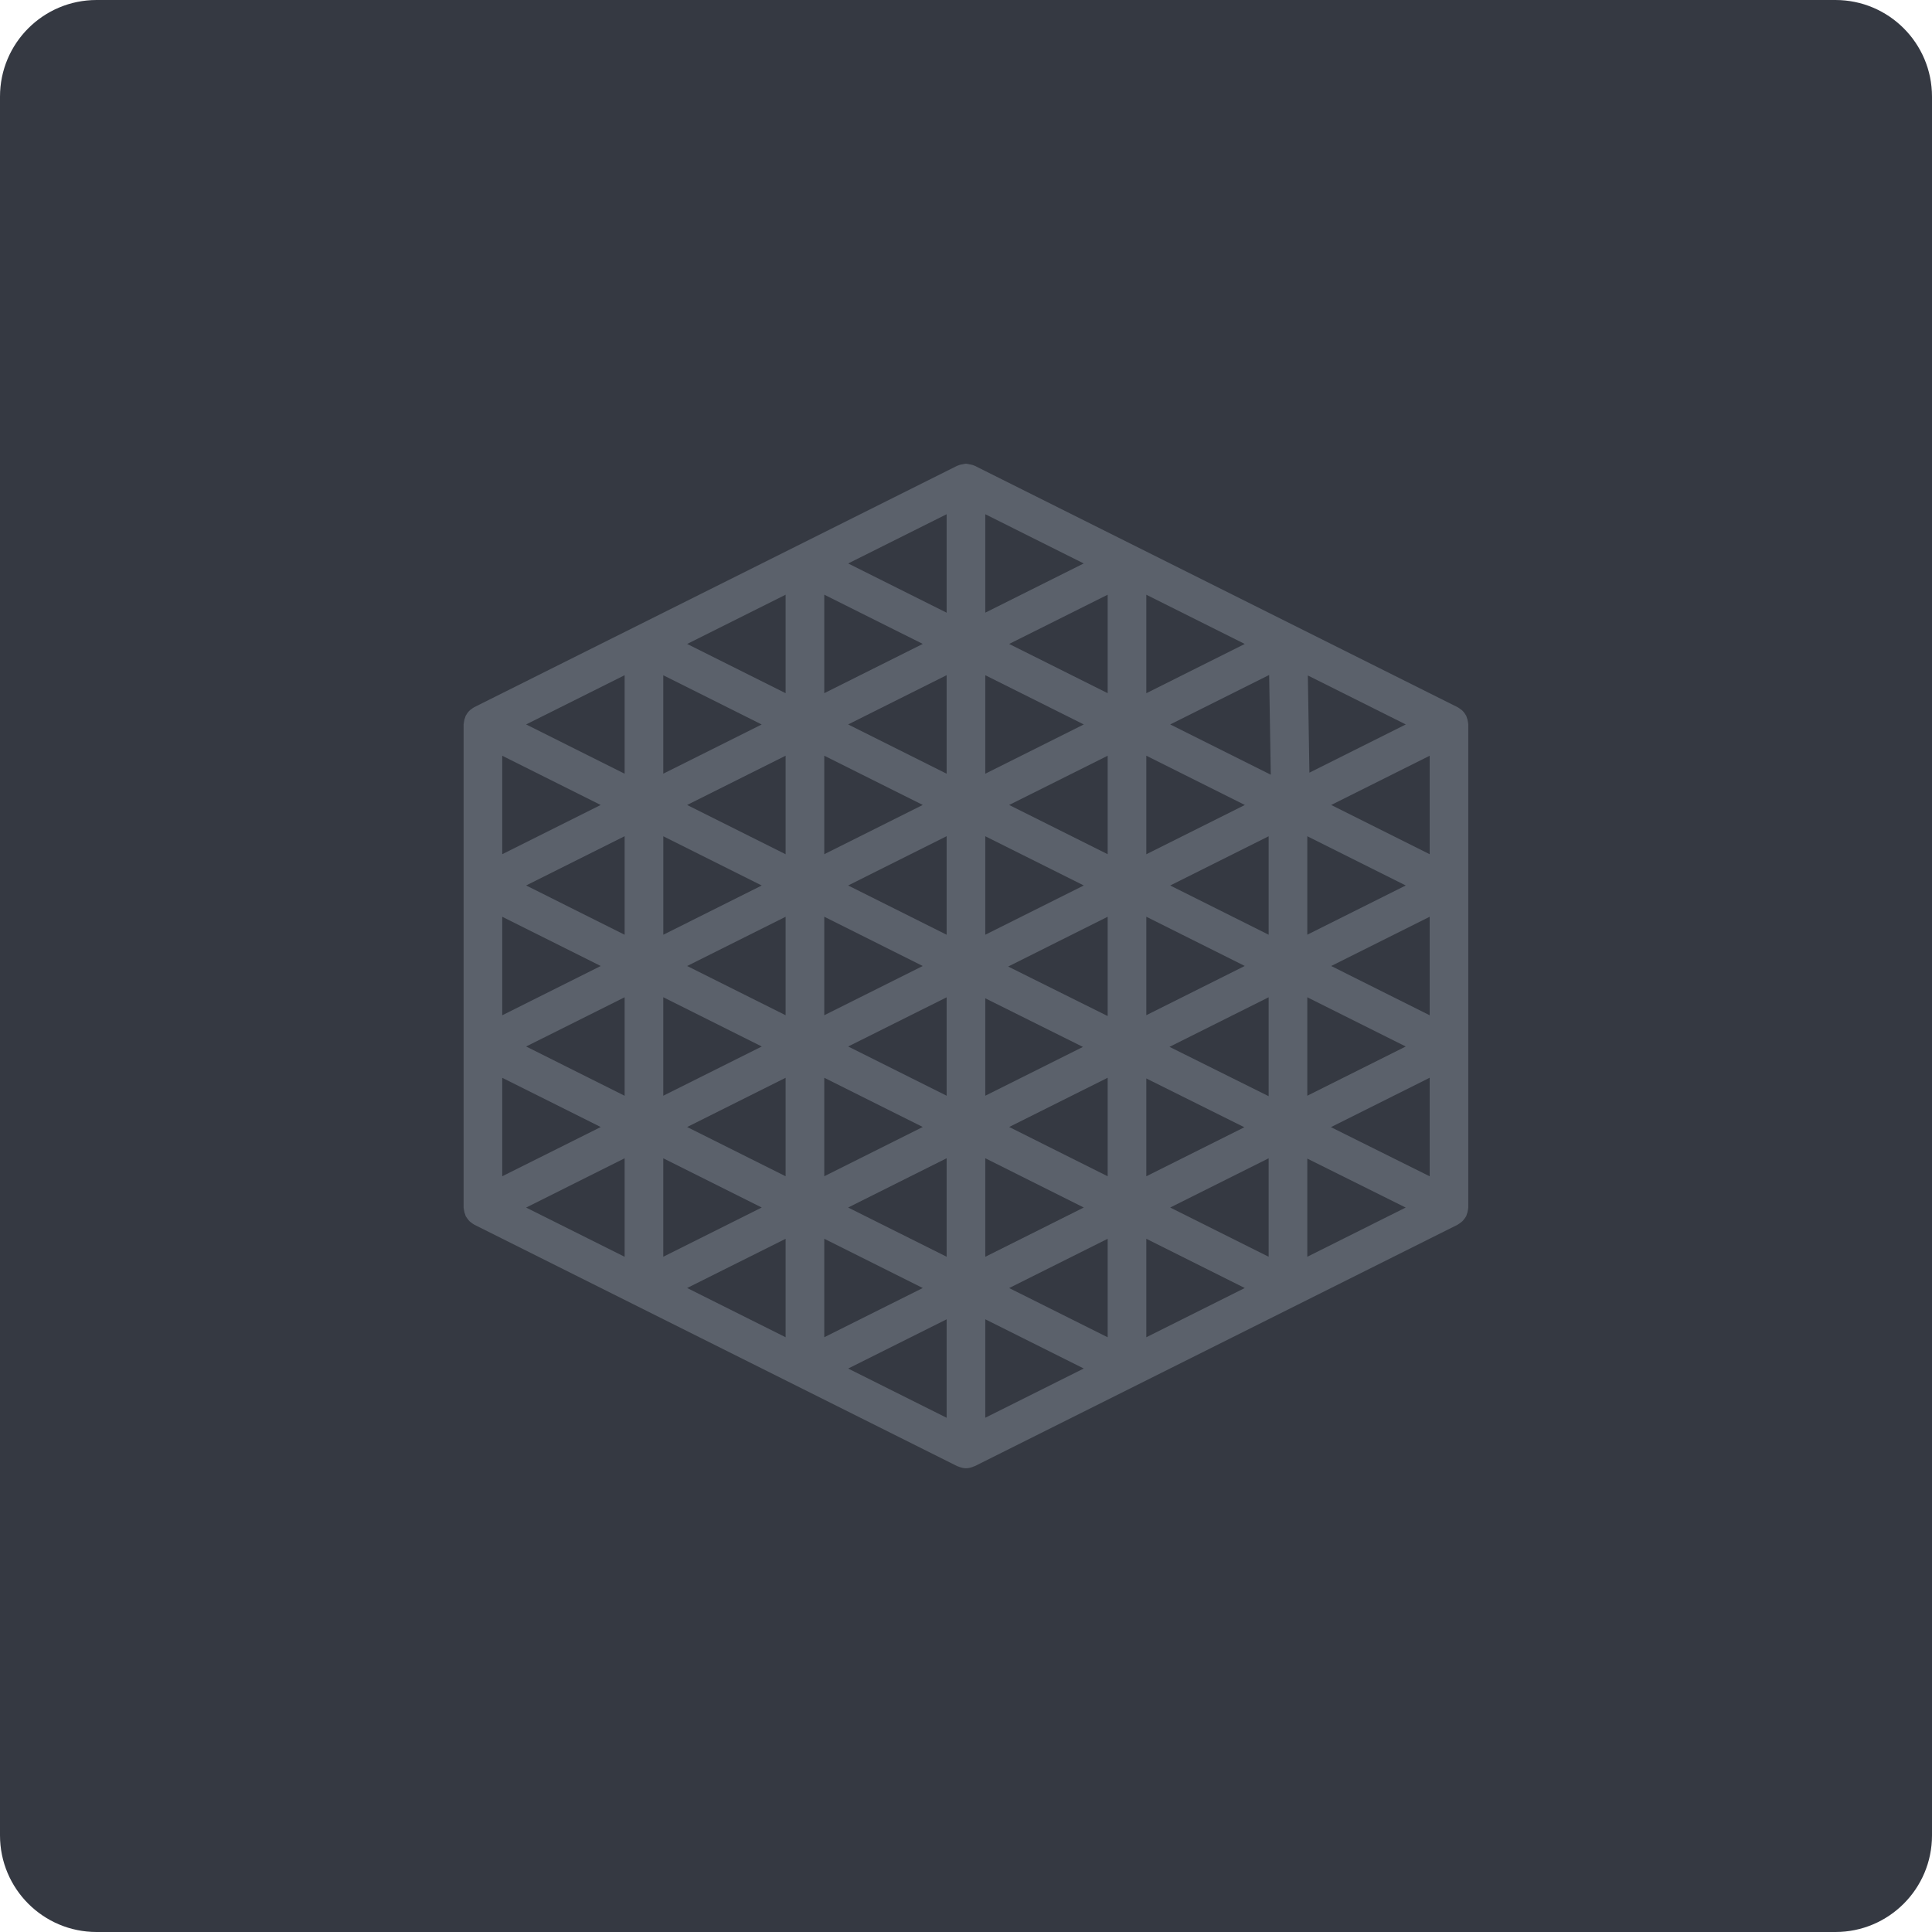 <?xml version="1.0" encoding="iso-8859-1"?>
<!-- Generator: Adobe Illustrator 21.1.0, SVG Export Plug-In . SVG Version: 6.00 Build 0)  -->
<svg version="1.1" xmlns="http://www.w3.org/2000/svg" xmlns:xlink="http://www.w3.org/1999/xlink" x="0px" y="0px"
	 viewBox="0 0 49.996 49.996" style="enable-background:new 0 0 49.996 49.996;" xml:space="preserve">
<g id="ShutterObject">
	<path style="fill:#353942;" d="M2.5,0C1.119,0,0,1.119,0,2.5v44.996c0,1.381,1.119,2.5,2.5,2.5h44.996c1.381,0,2.5-1.119,2.5-2.5
		V2.5c0-1.381-1.119-2.5-2.5-2.5H2.5z"/>
	<path style="fill:#5B616B;" d="M37.994,18.729c0-0.014-0.004-0.027-0.006-0.042c-0.006-0.048-0.018-0.094-0.037-0.137
		c-0.004-0.009-0.003-0.018-0.007-0.026c-0.003-0.005-0.008-0.008-0.01-0.013c-0.028-0.052-0.063-0.098-0.108-0.137
		c-0.008-0.007-0.017-0.011-0.026-0.018c-0.026-0.02-0.051-0.04-0.08-0.055l-8.362-4.181c0,0,0,0,0,0l-4.138-2.069
		c-0.005-0.002-0.01-0.002-0.015-0.004c-0.011-0.005-0.022-0.009-0.033-0.013c-0.027-0.01-0.056-0.013-0.084-0.018
		c-0.026-0.005-0.05-0.013-0.076-0.014c-0.005,0-0.01-0.003-0.015-0.003c-0.005,0-0.01,0.003-0.015,0.003
		c-0.026,0.001-0.05,0.009-0.076,0.014c-0.029,0.005-0.057,0.008-0.085,0.019c-0.011,0.004-0.022,0.008-0.033,0.013
		c-0.005,0.002-0.01,0.002-0.015,0.004l-4.138,2.069c0,0,0,0,0,0L12.273,18.3c-0.029,0.015-0.054,0.035-0.079,0.054
		c-0.009,0.007-0.019,0.011-0.027,0.019c-0.044,0.039-0.079,0.086-0.107,0.137c-0.003,0.005-0.008,0.008-0.01,0.013
		c-0.004,0.009-0.003,0.018-0.007,0.026c-0.019,0.044-0.031,0.089-0.037,0.137c-0.002,0.014-0.005,0.027-0.006,0.042
		c0,0.006-0.003,0.012-0.003,0.018v12.5c0,0.006,0.002,0.012,0.003,0.018c0,0.014,0.004,0.027,0.006,0.042
		c0.006,0.048,0.018,0.094,0.037,0.137c0.004,0.009,0.003,0.018,0.007,0.027c0.003,0.007,0.009,0.012,0.013,0.018
		c0.012,0.021,0.027,0.04,0.042,0.06c0.014,0.018,0.027,0.036,0.043,0.052c0.015,0.015,0.033,0.028,0.051,0.041
		c0.019,0.015,0.038,0.029,0.059,0.041c0.006,0.003,0.01,0.008,0.017,0.011l12.5,6.25c0.004,0.002,0.009,0.001,0.014,0.003
		c0.012,0.006,0.025,0.01,0.038,0.015c0.055,0.02,0.111,0.034,0.17,0.034c0,0,0.001,0,0.001,0c0,0,0,0,0,0c0,0,0,0,0,0s0,0,0,0
		c0,0,0,0,0,0c0,0,0.001,0,0.001,0c0.059,0,0.116-0.014,0.17-0.034c0.013-0.005,0.025-0.009,0.037-0.015
		c0.005-0.002,0.009-0.001,0.014-0.003l12.5-6.25c0.006-0.003,0.011-0.008,0.017-0.012c0.021-0.011,0.039-0.026,0.058-0.04
		c0.018-0.014,0.036-0.026,0.052-0.042c0.016-0.016,0.029-0.034,0.042-0.051c0.015-0.02,0.03-0.039,0.042-0.06
		c0.004-0.007,0.009-0.012,0.013-0.019c0.004-0.009,0.003-0.018,0.007-0.027c0.019-0.043,0.031-0.089,0.037-0.137
		c0.002-0.014,0.005-0.028,0.006-0.042c0-0.006,0.002-0.012,0.002-0.018v-12.5C37.997,18.741,37.995,18.736,37.994,18.729z
		 M24.497,24.189l-2.549-1.275l2.549-1.275V24.189z M25.497,21.64l2.549,1.274l-2.549,1.275V21.64z M23.879,24.998l-2.549,1.274
		v-2.549L23.879,24.998z M24.497,25.808v2.547l-2.548-1.274L24.497,25.808z M25.497,25.834l2.527,1.258l-2.527,1.263V25.834z
		 M26.089,25.012l2.575-1.288v2.569L26.089,25.012z M26.115,20.831l2.549-1.274v2.548L26.115,20.831z M21.33,22.105v-2.549
		l2.549,1.274L21.33,22.105z M20.33,26.272l-2.548-1.274l2.548-1.274V26.272z M23.879,29.164l-2.549,1.275V27.89L23.879,29.164z
		 M28.664,27.89v2.549l-2.549-1.275L28.664,27.89z M29.664,23.723l2.548,1.274l-2.548,1.274V23.723z M30.282,22.915l2.548-1.274
		v2.548L30.282,22.915z M29.664,22.106v-2.55l2.55,1.275L29.664,22.106z M25.497,20.022v-2.549l2.549,1.274L25.497,20.022z
		 M24.497,20.022l-2.549-1.275l2.549-1.275V20.022z M20.33,22.106l-2.549-1.275l2.549-1.275V22.106z M19.712,22.915l-2.547,1.274
		v-2.548L19.712,22.915z M19.713,27.081l-2.549,1.274v-2.549L19.713,27.081z M20.33,27.891v2.548l-2.548-1.274L20.33,27.891z
		 M24.497,29.973v2.549l-2.549-1.274L24.497,29.973z M25.497,29.973l2.549,1.275l-2.549,1.275V29.973z M29.664,27.908l2.537,1.263
		l-2.537,1.268V27.908z M30.264,27.09l2.566-1.283v2.56L30.264,27.09z M33.83,21.64l2.548,1.274l-2.548,1.274V21.64z M30.283,18.747
		l2.56-1.28l0.042,2.581L30.283,18.747z M26.115,16.664l2.549-1.274v2.548L26.115,16.664z M21.33,17.938v-2.549l2.549,1.274
		L21.33,17.938z M17.164,20.021v-2.547l2.547,1.274L17.164,20.021z M16.164,24.189l-2.549-1.275l2.549-1.275V24.189z M15.546,24.998
		l-2.549,1.275v-2.549L15.546,24.998z M16.164,25.807v2.549l-2.549-1.275L16.164,25.807z M19.712,31.248l-2.548,1.274v-2.548
		L19.712,31.248z M23.879,33.331l-2.549,1.274v-2.549L23.879,33.331z M28.664,32.057v2.549l-2.549-1.274L28.664,32.057z
		 M32.83,29.974v2.548l-2.548-1.274L32.83,29.974z M33.83,25.807l2.548,1.274l-2.548,1.274V25.807z M34.448,24.998l2.549-1.274
		v2.549L34.448,24.998z M34.448,20.831l2.549-1.274v2.548L34.448,20.831z M33.885,19.995l-0.041-2.515l2.535,1.267L33.885,19.995z
		 M29.664,17.939V15.39l2.548,1.274L29.664,17.939z M25.497,15.854v-2.547l2.547,1.274L25.497,15.854z M24.497,15.855l-2.548-1.274
		l2.548-1.274V15.855z M20.33,17.938l-2.548-1.274l2.548-1.274V17.938z M16.164,20.022l-2.549-1.275l2.549-1.274V20.022z
		 M15.545,20.831l-2.548,1.274v-2.548L15.545,20.831z M12.997,27.891l2.549,1.274l-2.549,1.274V27.891z M16.164,29.974v2.549
		l-2.549-1.274L16.164,29.974z M20.33,32.057v2.548l-2.548-1.274L20.33,32.057z M24.497,34.141v2.548l-2.548-1.274L24.497,34.141z
		 M25.497,34.14l2.548,1.274l-2.548,1.274V34.14z M29.664,32.057l2.548,1.274l-2.548,1.274V32.057z M33.83,29.982l2.546,1.267
		l-2.546,1.273V29.982z M34.441,29.168l2.556-1.278v2.55L34.441,29.168z"/>
</g>
<g id="Layer_1">
</g>
</svg>
